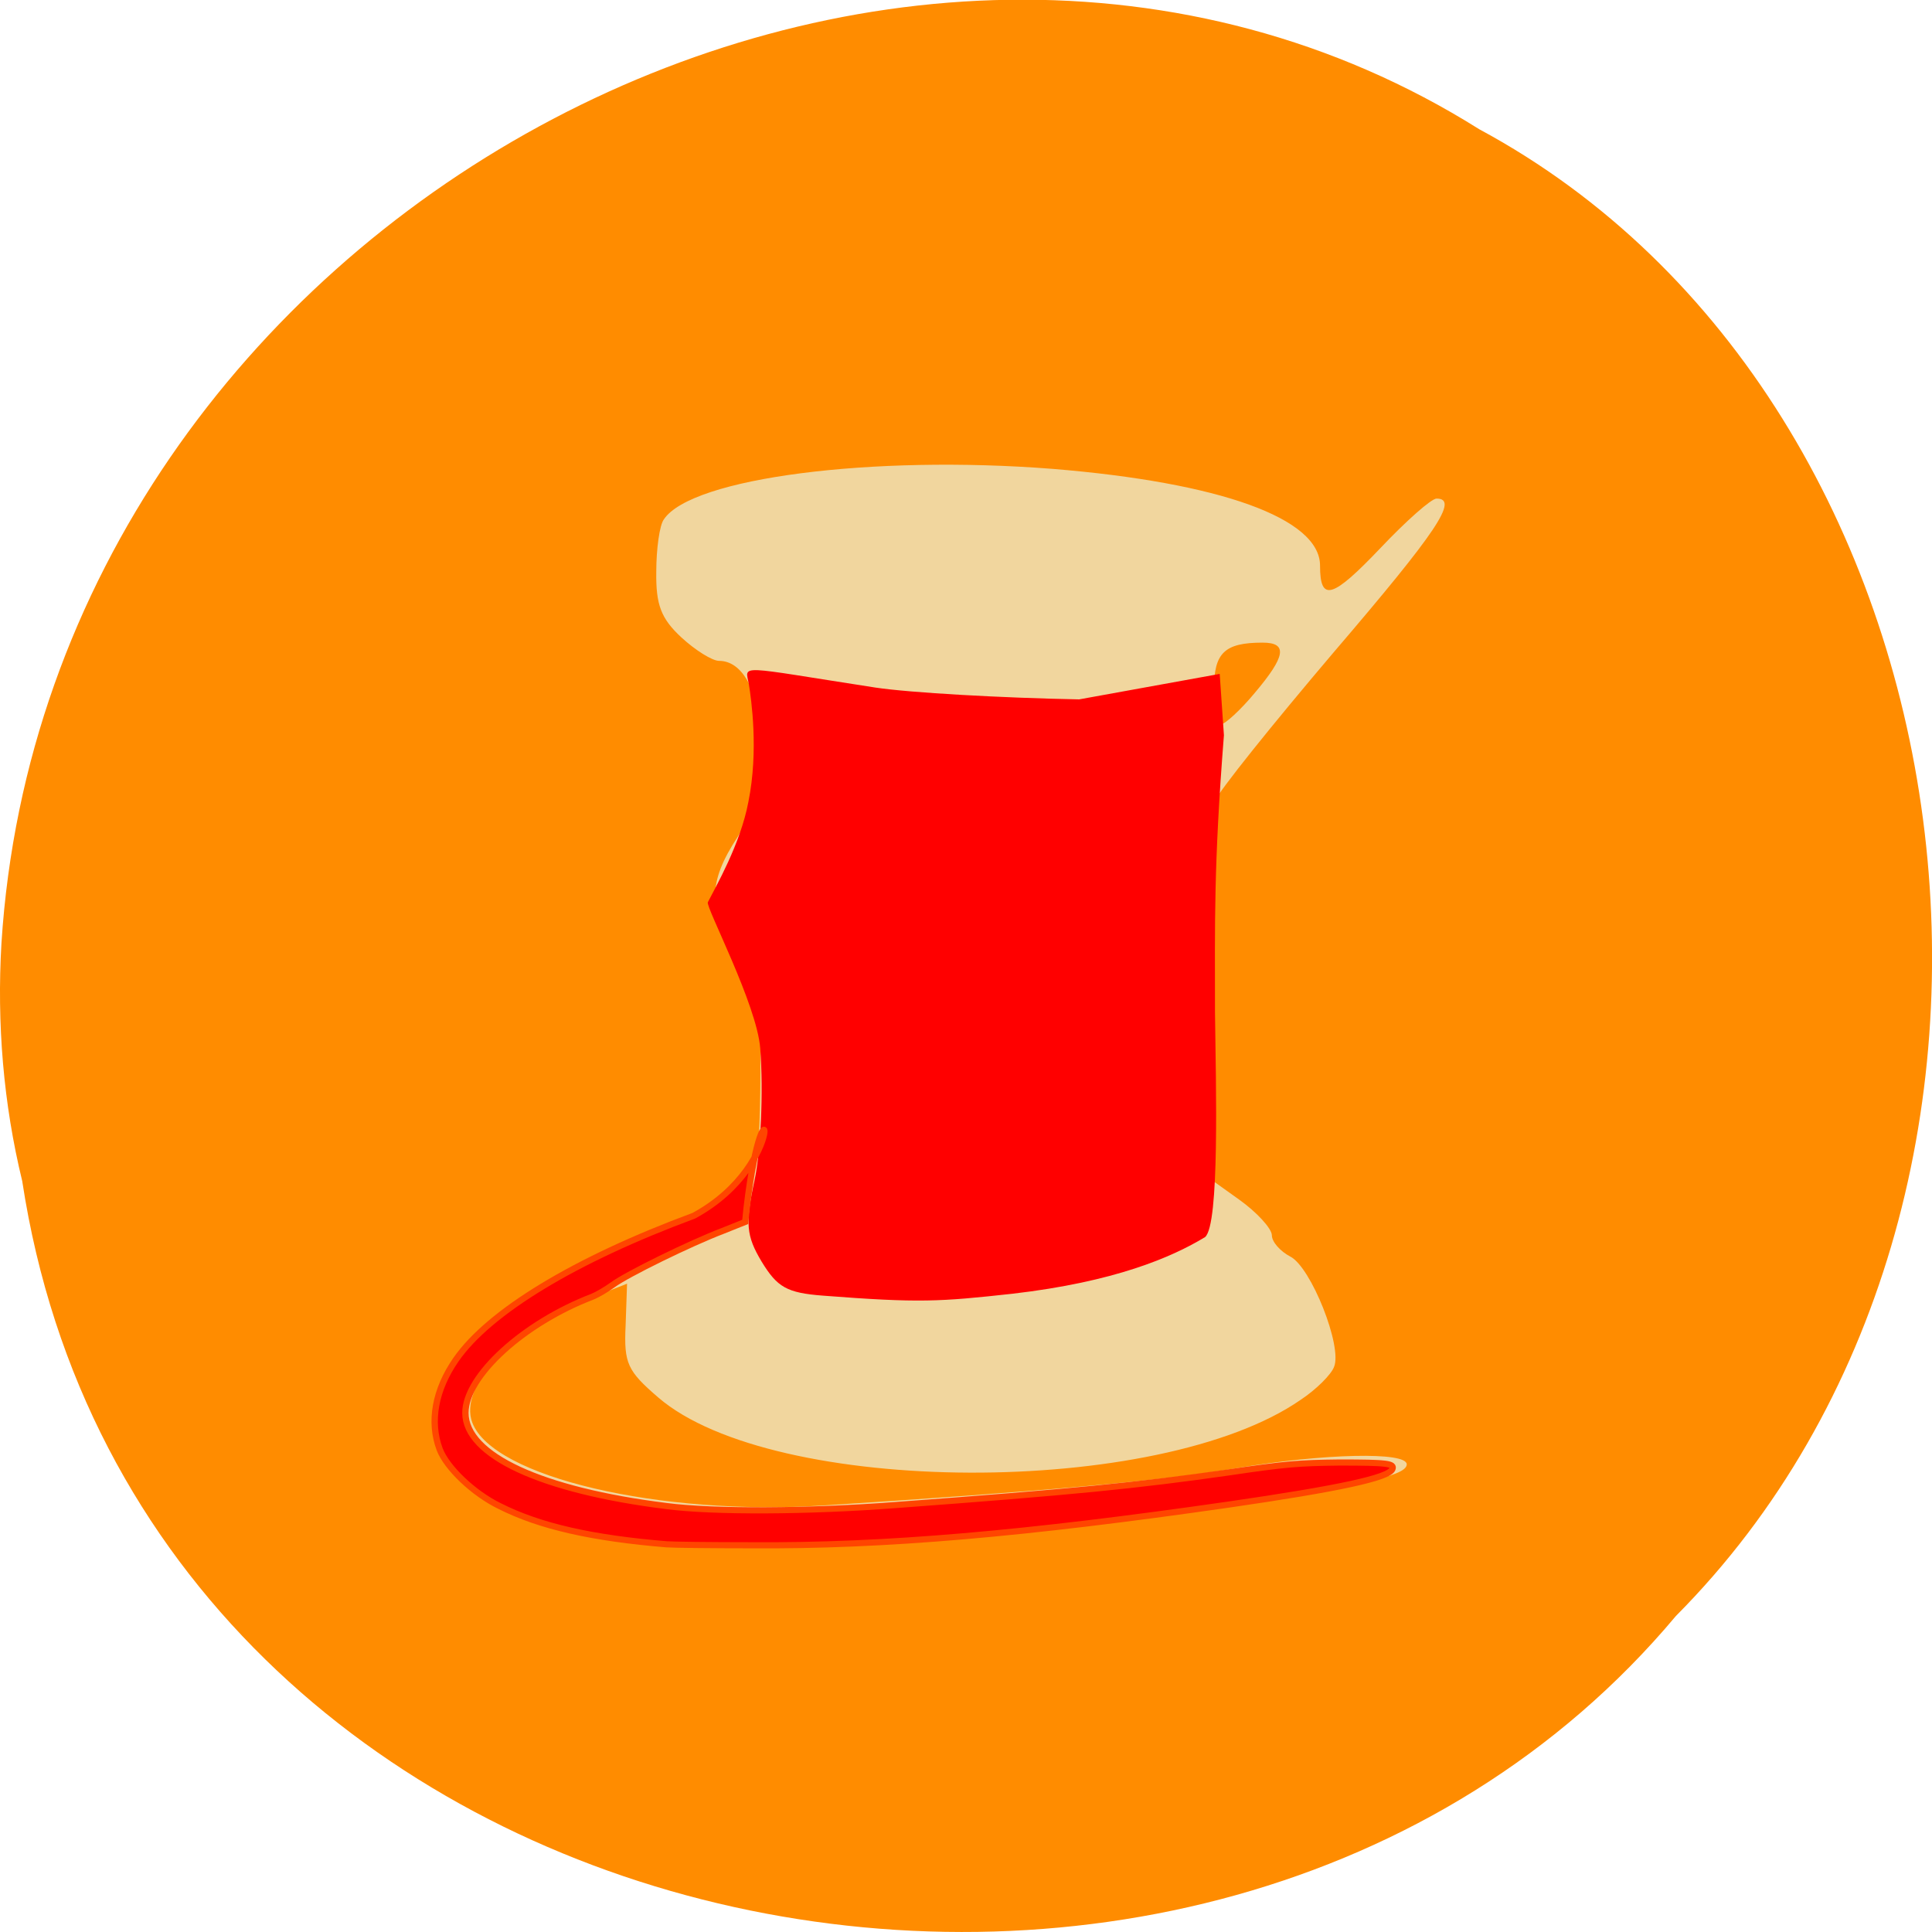 <svg xmlns="http://www.w3.org/2000/svg" viewBox="0 0 16 16"><path d="m 0.184 9.781 c 0.992 6.504 9.805 8.246 13.695 3.602 c 3.426 -3.445 2.574 -10.05 -1.629 -12.313 c -4.824 -3.03 -11.855 0.719 -12.238 6.742 c -0.039 0.664 0.016 1.328 0.172 1.969" fill="#ff8c00"/><path d="m 4.887 12.688 c -0.582 -0.117 -0.93 -0.289 -1.152 -0.566 c -0.238 -0.301 -0.129 -0.773 0.266 -1.121 c 0.371 -0.336 1.074 -0.719 1.707 -0.934 c 0.563 -0.191 0.582 -0.23 0.59 -1.191 c 0.004 -0.586 -0.02 -0.707 -0.191 -0.969 c -0.246 -0.379 -0.246 -0.598 0 -0.973 c 0.328 -0.504 0.23 -1.461 -0.152 -1.461 c -0.055 0 -0.195 -0.086 -0.313 -0.195 c -0.168 -0.156 -0.211 -0.27 -0.207 -0.543 c 0 -0.188 0.027 -0.387 0.063 -0.434 c 0.23 -0.344 1.727 -0.535 3.219 -0.418 c 1.387 0.113 2.215 0.41 2.215 0.801 c 0 0.305 0.102 0.273 0.5 -0.145 c 0.215 -0.227 0.422 -0.41 0.465 -0.41 c 0.188 0 0.004 0.273 -0.852 1.273 c -0.508 0.598 -0.953 1.152 -0.988 1.238 c -0.039 0.09 -0.07 0.82 -0.07 1.629 v 1.469 l 0.273 0.195 c 0.148 0.105 0.273 0.242 0.273 0.297 c 0 0.055 0.07 0.133 0.152 0.176 c 0.172 0.086 0.434 0.746 0.363 0.914 c -0.023 0.063 -0.148 0.188 -0.277 0.273 c -1.172 0.813 -4.367 0.801 -5.32 -0.02 c -0.254 -0.219 -0.285 -0.281 -0.27 -0.594 l 0.012 -0.348 l -0.297 0.117 c -0.645 0.25 -1.102 0.73 -0.984 1.035 c 0.172 0.449 1.551 0.773 2.914 0.684 c 1.773 -0.113 2.836 -0.207 3.418 -0.309 c 0.719 -0.121 1.406 -0.137 1.406 -0.031 c 0 0.098 -0.391 0.18 -1.754 0.367 c -2.238 0.309 -4.086 0.379 -5.01 0.191 m 5.504 -6.945 c 0.258 -0.305 0.277 -0.418 0.066 -0.418 c -0.316 0 -0.402 0.086 -0.402 0.383 c 0 0.16 0.027 0.293 0.059 0.293 c 0.031 0 0.16 -0.117 0.277 -0.258" fill="#f1d69e"/><g fill="#f00"><path d="m 6.816 10.73 c -0.301 -0.023 -0.379 -0.07 -0.508 -0.281 c -0.129 -0.215 -0.137 -0.316 -0.059 -0.676 c 0.051 -0.234 0.074 -0.723 0.047 -1.09 c -0.027 -0.363 -0.453 -1.172 -0.434 -1.211 c 0.063 -0.125 0.27 -0.48 0.336 -0.832 c 0.086 -0.426 0.023 -0.852 0.004 -0.973 c -0.031 -0.168 -0.113 -0.152 1.047 0.027 c 0.285 0.043 1.047 0.086 1.688 0.098 l 1.164 -0.211 l 0.035 0.508 c -0.086 1.09 -0.074 1.555 -0.074 2.293 c 0.008 0.613 0.039 1.758 -0.082 1.863 c -0.277 0.168 -0.75 0.371 -1.594 0.469 c -0.602 0.066 -0.77 0.078 -1.57 0.016"/><path d="m 90.38 204.16 c -10 -0.848 -17 -2.48 -22.375 -5.286 c -3.5 -1.762 -7.06 -5.286 -8 -7.831 c -1.375 -3.785 -0.625 -8.222 2.188 -12.399 c 4.438 -6.591 15.875 -13.769 31.75 -19.838 c 13.188 -7.374 9.438 -21.991 7.06 -1.044 l -0.188 1.892 l -3 1.24 c -4.313 1.697 -12.813 6 -14.688 7.439 c -0.875 0.653 -2.063 1.37 -2.688 1.631 c -9.25 3.654 -17 10.963 -17 16.05 c 0 5.873 10.125 10.702 26.813 12.855 c 6.25 0.848 19.06 0.783 30.625 -0.131 c 23.813 -1.827 32.06 -2.675 44.5 -4.503 c 7.625 -1.175 9.438 -1.305 14.813 -1.37 c 6.438 0 7.375 0.131 7.06 0.914 c -0.438 1.175 -7.06 2.675 -21.875 4.894 c -27.19 4.046 -45.938 5.743 -63.75 5.612 c -5.5 0 -10.5 -0.065 -11.25 -0.131" transform="matrix(0.062 0 0 0.06 -0.079 0.54)" stroke="#ff4500" stroke-width="0.848"/></g></svg>